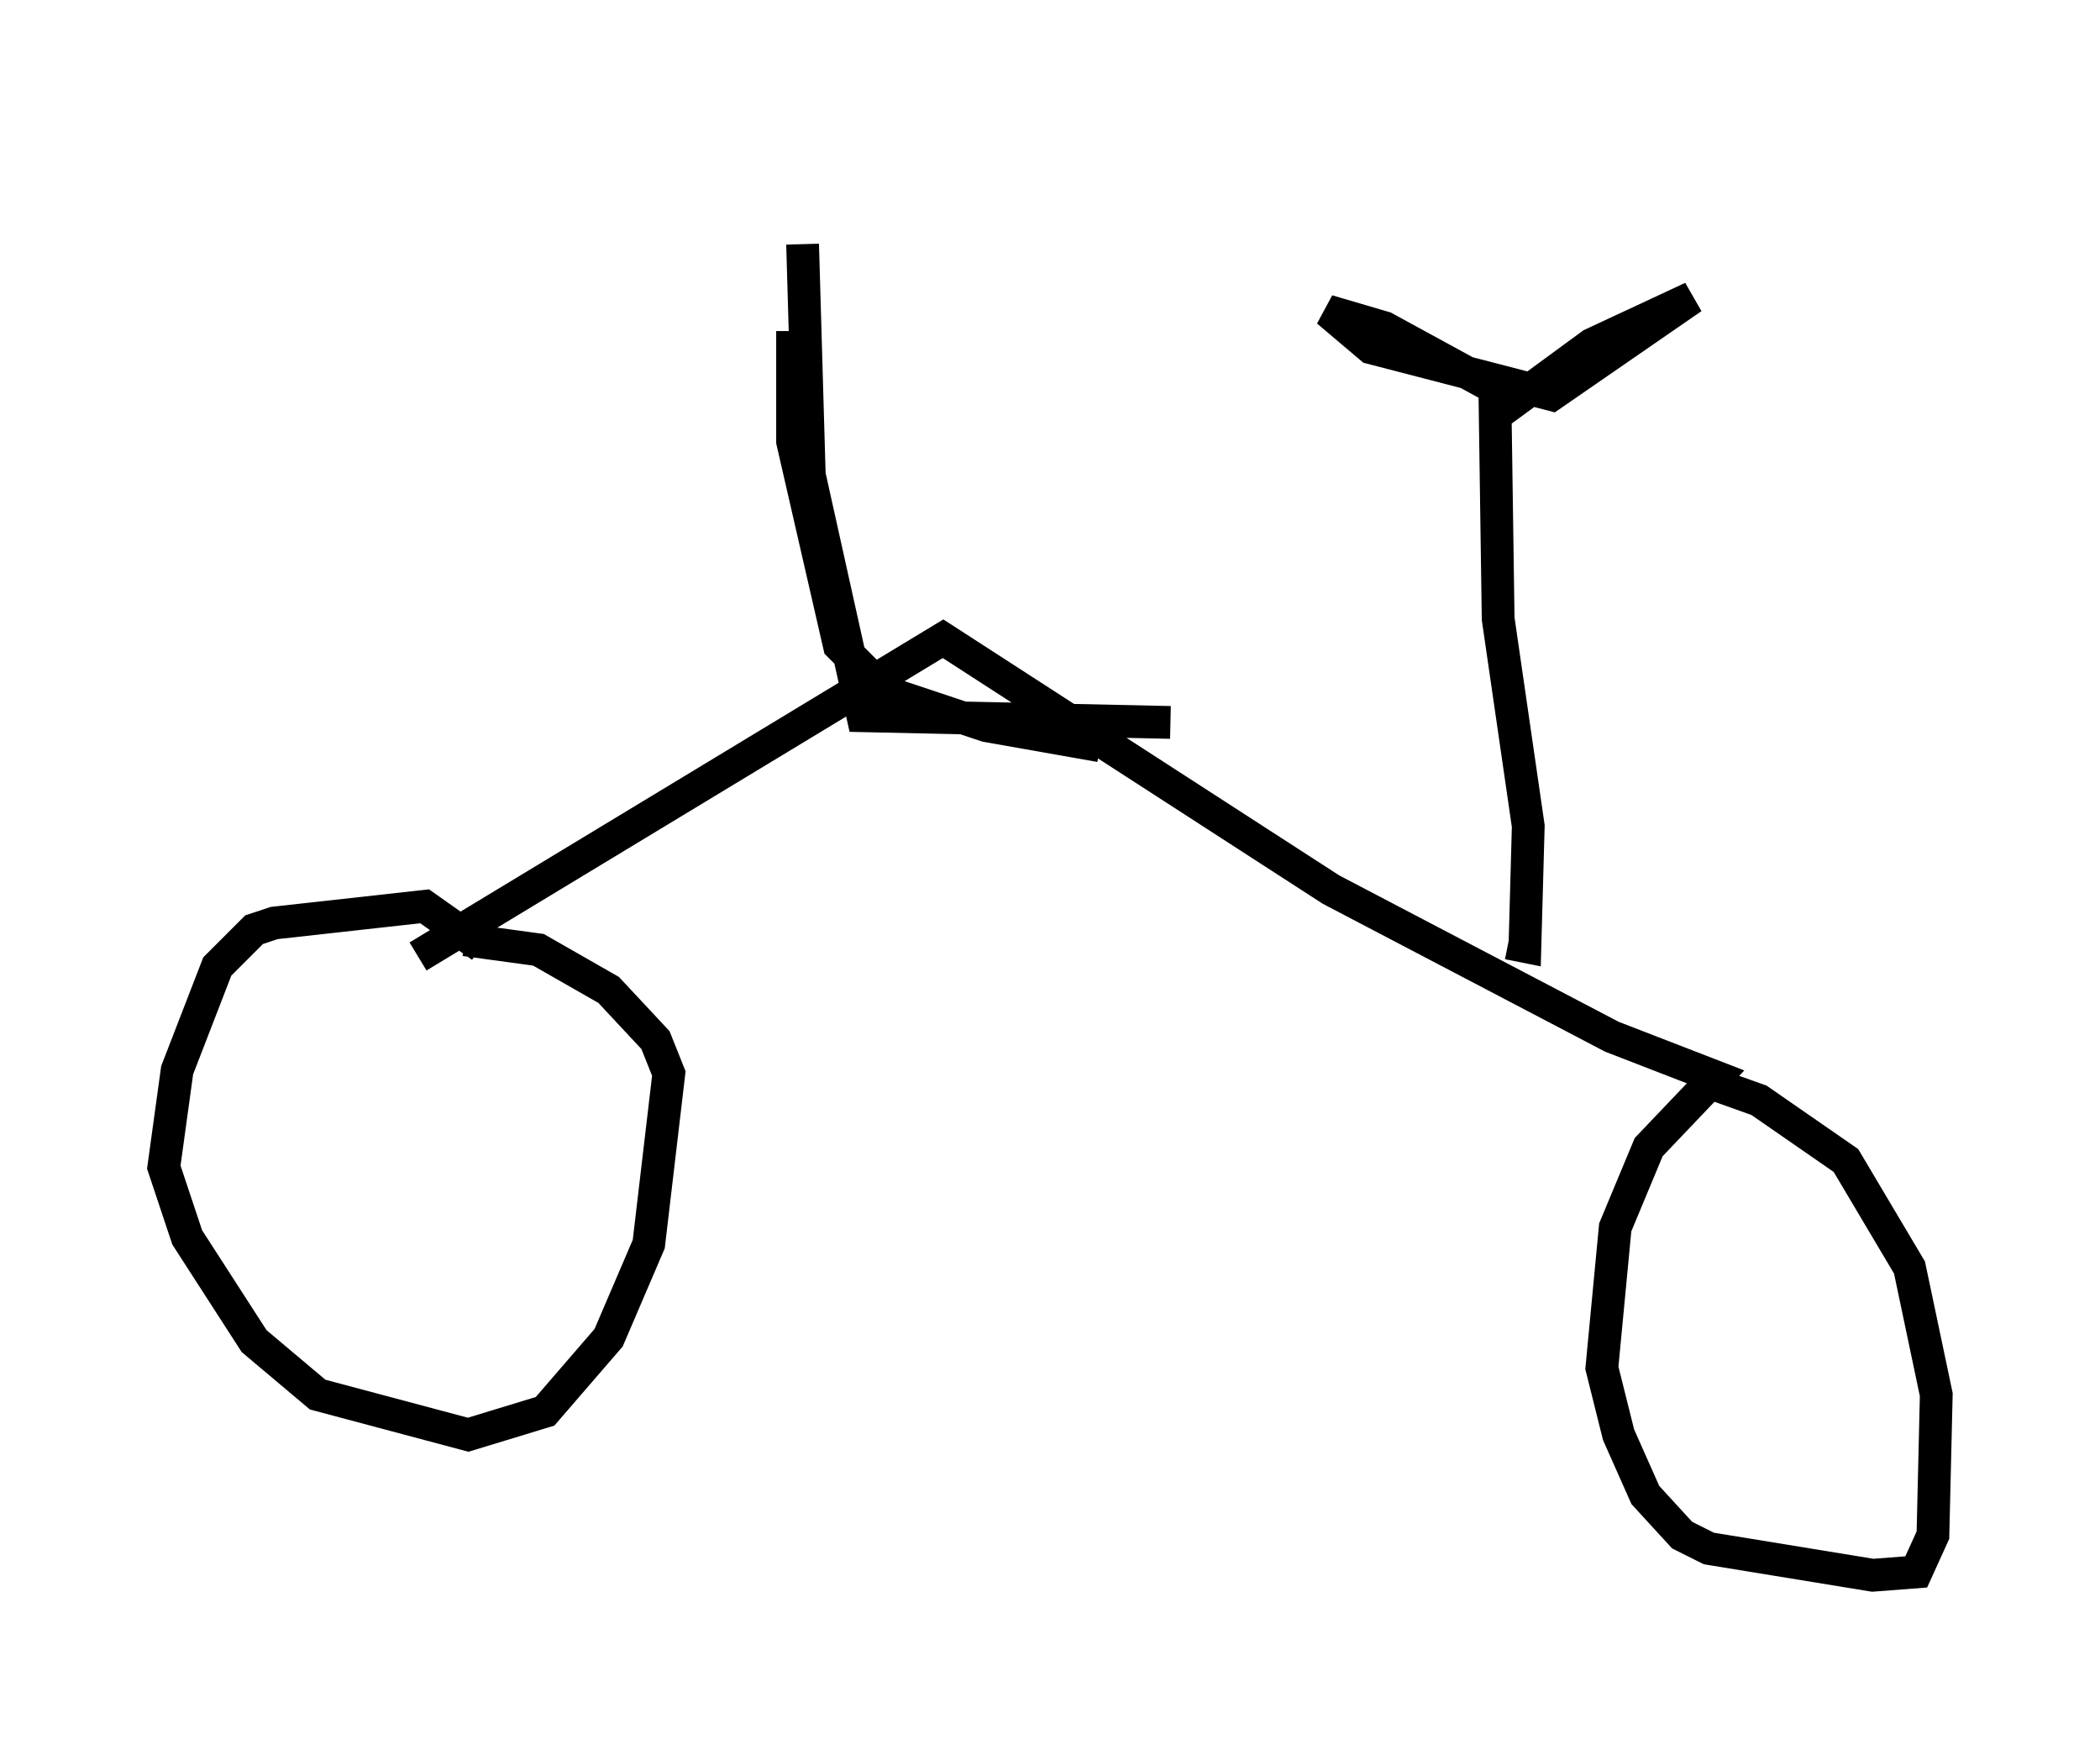 <?xml version="1.0" encoding="utf-8" ?>
<svg baseProfile="full" height="53.08" version="1.1" width="64.105" xmlns="http://www.w3.org/2000/svg" xmlns:ev="http://www.w3.org/2001/xml-events" xmlns:xlink="http://www.w3.org/1999/xlink"><defs /><rect fill="white" height="53.08" width="64.105" x="0" y="0" /><path d="M15.515, 30.011 m-0.817, -1.123 l-1.735, -1.225 -4.594, 0.51 l-0.613, 0.204 -1.123, 1.123 l-1.225, 3.165 -0.408, 2.96 l0.715, 2.144 2.042, 3.165 l1.94, 1.633 4.594, 1.225 l2.348, -0.715 1.94, -2.246 l1.225, -2.858 0.613, -5.206 l-0.408, -1.021 -1.429, -1.531 l-2.144, -1.225 -2.246, -0.306 m0.0, 0.0 l0.0, 0.0 m-1.429, 0.51 l16.027, -9.698 11.842, 7.656 l8.575, 4.492 3.165, 1.225 l-2.042, 2.144 -1.021, 2.45 l-0.408, 4.288 0.51, 2.042 l0.817, 1.838 1.123, 1.225 l0.817, 0.408 5.002, 0.817 l1.327, -0.102 0.51, -1.123 l0.102, -4.288 -0.817, -3.879 l-1.94, -3.267 -2.654, -1.838 l-1.429, -0.51 m-28.073, -22.969 l0.0, 3.369 1.429, 6.227 l1.429, 1.429 3.063, 1.021 l3.471, 0.613 m12.454, 6.023 l0.51, 0.102 0.102, -3.675 l-0.919, -6.329 -0.102, -7.044 l-3.369, -1.838 -1.735, -0.51 l1.327, 1.123 5.513, 1.429 l4.288, -2.96 -3.063, 1.429 l-3.063, 2.246 m-12.556, -7.758 l0.0, 0.0 m-8.473, 2.45 l0.204, 7.044 1.633, 7.35 l9.392, 0.204 " fill="none" stroke="black" stroke-width="1" /></svg>